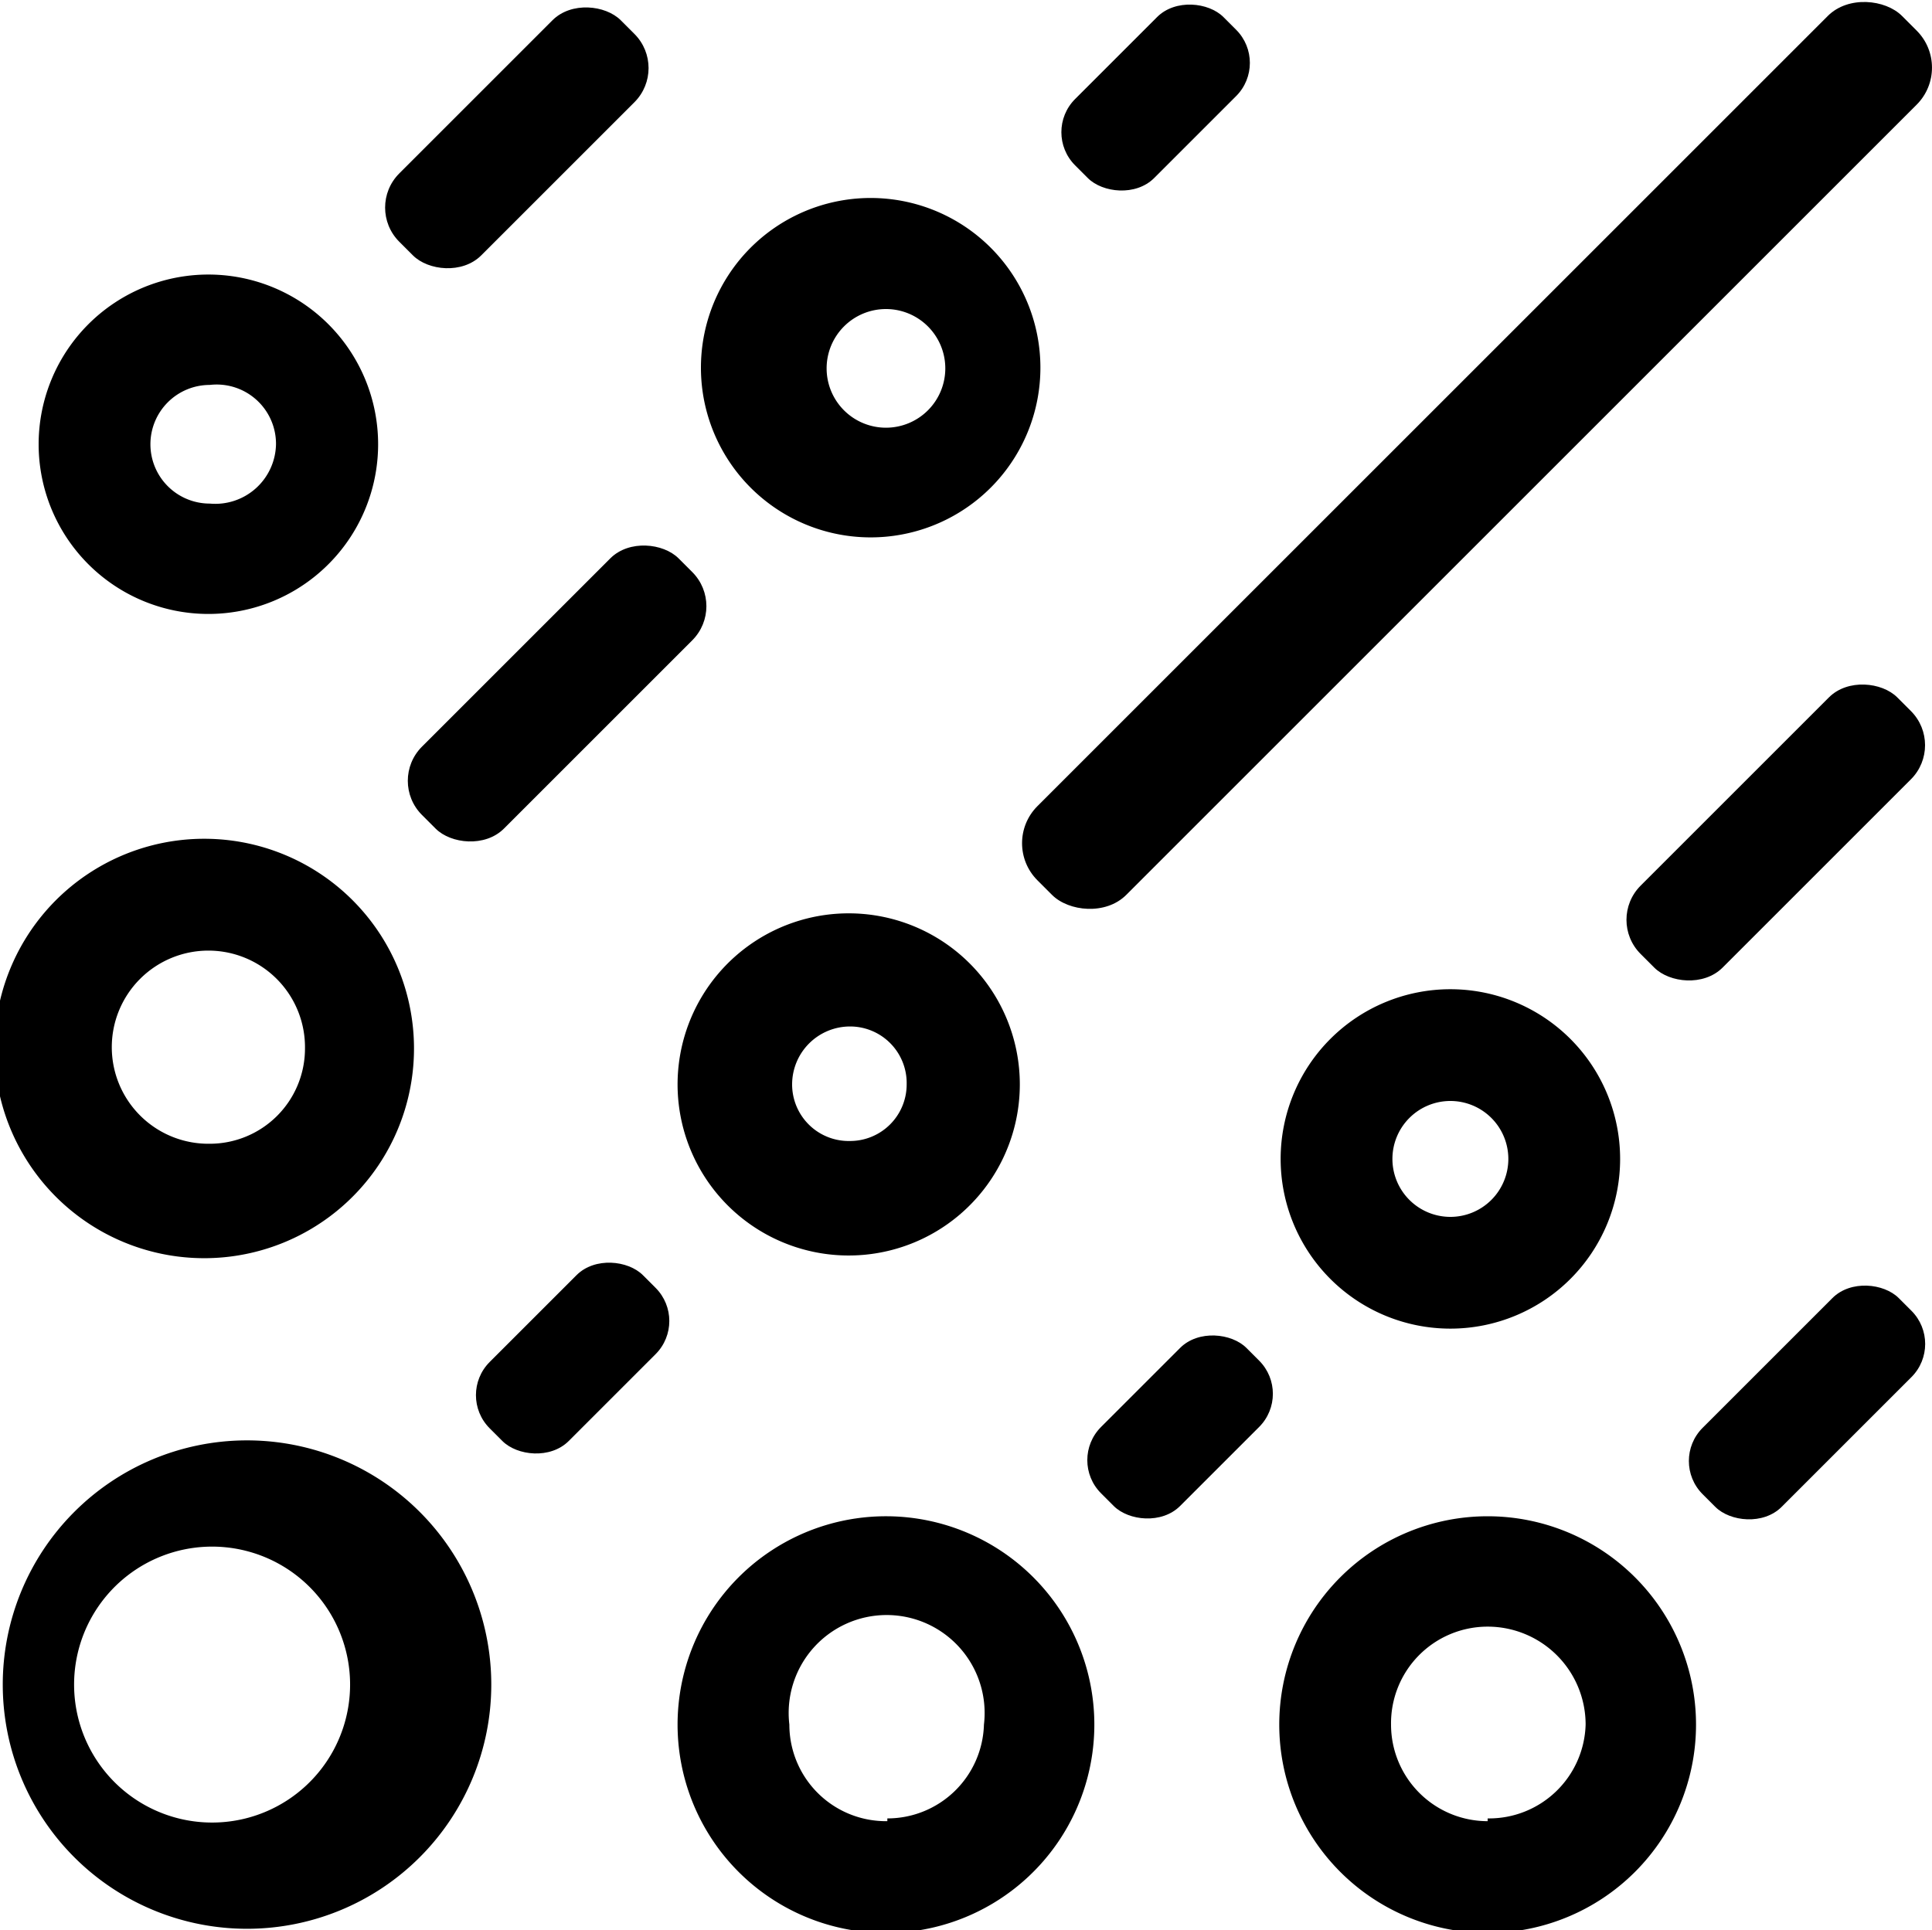 <svg id="Camada_1" data-name="Camada 1" xmlns="http://www.w3.org/2000/svg" viewBox="0 0 14 13.99"><title>granizo</title><path d="M1.78,10.45a1.77,1.77,0,1,0,1.78,1.77A1.77,1.77,0,0,0,1.78,10.45Zm0,2.74a1,1,0,1,1,0-1.94,1,1,0,0,1,0,1.94Z" transform="translate(0 -0.01)"/><path d="M6.43,11a1.51,1.51,0,1,0,1.5,1.51A1.51,1.51,0,0,0,6.43,11Zm0,2.21a.7.7,0,0,1-.71-.7.71.71,0,1,1,1.41,0A.7.7,0,0,1,6.43,13.19Z" transform="translate(0 -0.01)"/><path d="M10.78,11a1.51,1.51,0,1,0,1.51,1.51A1.51,1.51,0,0,0,10.78,11Zm0,2.21a.7.7,0,0,1-.7-.7.7.7,0,0,1,.7-.71.71.71,0,0,1,.71.71A.7.7,0,0,1,10.78,13.19Z" transform="translate(0 -0.01)"/><path d="M10.51,7.18a1.23,1.23,0,1,0,1.23,1.23A1.23,1.23,0,0,0,10.51,7.18Zm0,1.65a.42.42,0,1,1,.42-.42A.42.42,0,0,1,10.51,8.83Z" transform="translate(0 -0.01)"/><path d="M6.16,6.63A1.24,1.24,0,1,0,7.39,7.87,1.24,1.24,0,0,0,6.16,6.63Zm0,1.65a.41.41,0,0,1-.42-.41.42.42,0,0,1,.42-.42.41.41,0,0,1,.41.42A.41.41,0,0,1,6.16,8.28Z" transform="translate(0 -0.01)"/><path d="M1.52,6.09A1.52,1.52,0,1,0,3,7.61,1.52,1.52,0,0,0,1.52,6.09Zm0,2.21a.7.7,0,1,1,.69-.69A.69.69,0,0,1,1.52,8.3Z" transform="translate(0 -0.01)"/><path d="M1.52,2A1.23,1.23,0,1,0,2.74,3.23,1.23,1.23,0,0,0,1.52,2Zm0,1.66a.43.43,0,0,1-.43-.43.43.43,0,0,1,.43-.43A.43.43,0,0,1,2,3.23.44.44,0,0,1,1.52,3.66Z" transform="translate(0 -0.01)"/><path d="M6.42,1.45a1.23,1.23,0,1,0,0,2.45,1.23,1.23,0,0,0,0-2.45Zm0,1.66a.43.43,0,1,1,.43-.43A.43.43,0,0,1,6.42,3.11Z" transform="translate(0 -0.01)"/><rect x="2.61" y="0.58" width="2.27" height="0.84" rx="0.35" transform="translate(0.39 2.94) rotate(-45)"/><rect x="7.61" y="0.31" width="1.52" height="0.81" rx="0.34" transform="translate(1.95 6.12) rotate(-45)"/><rect x="2.73" y="4.61" width="2.63" height="0.84" rx="0.35" transform="translate(-2.38 4.33) rotate(-45)"/><rect x="6.27" y="2.85" width="8.86" height="0.91" rx="0.38" transform="translate(0.8 8.53) rotate(-45)"/><rect x="11.55" y="5.62" width="2.63" height="0.84" rx="0.35" transform="translate(-0.5 10.86) rotate(-45)"/><rect x="3.37" y="9.44" width="1.57" height="0.81" rx="0.34" transform="translate(-5.75 5.82) rotate(-45)"/><rect x="7.81" y="9.95" width="1.49" height="0.81" rx="0.34" transform="translate(-4.82 9.07) rotate(-45)"/><rect x="12.09" y="9.77" width="2.01" height="0.81" rx="0.34" transform="translate(-3.36 12.23) rotate(-45)"/></svg>